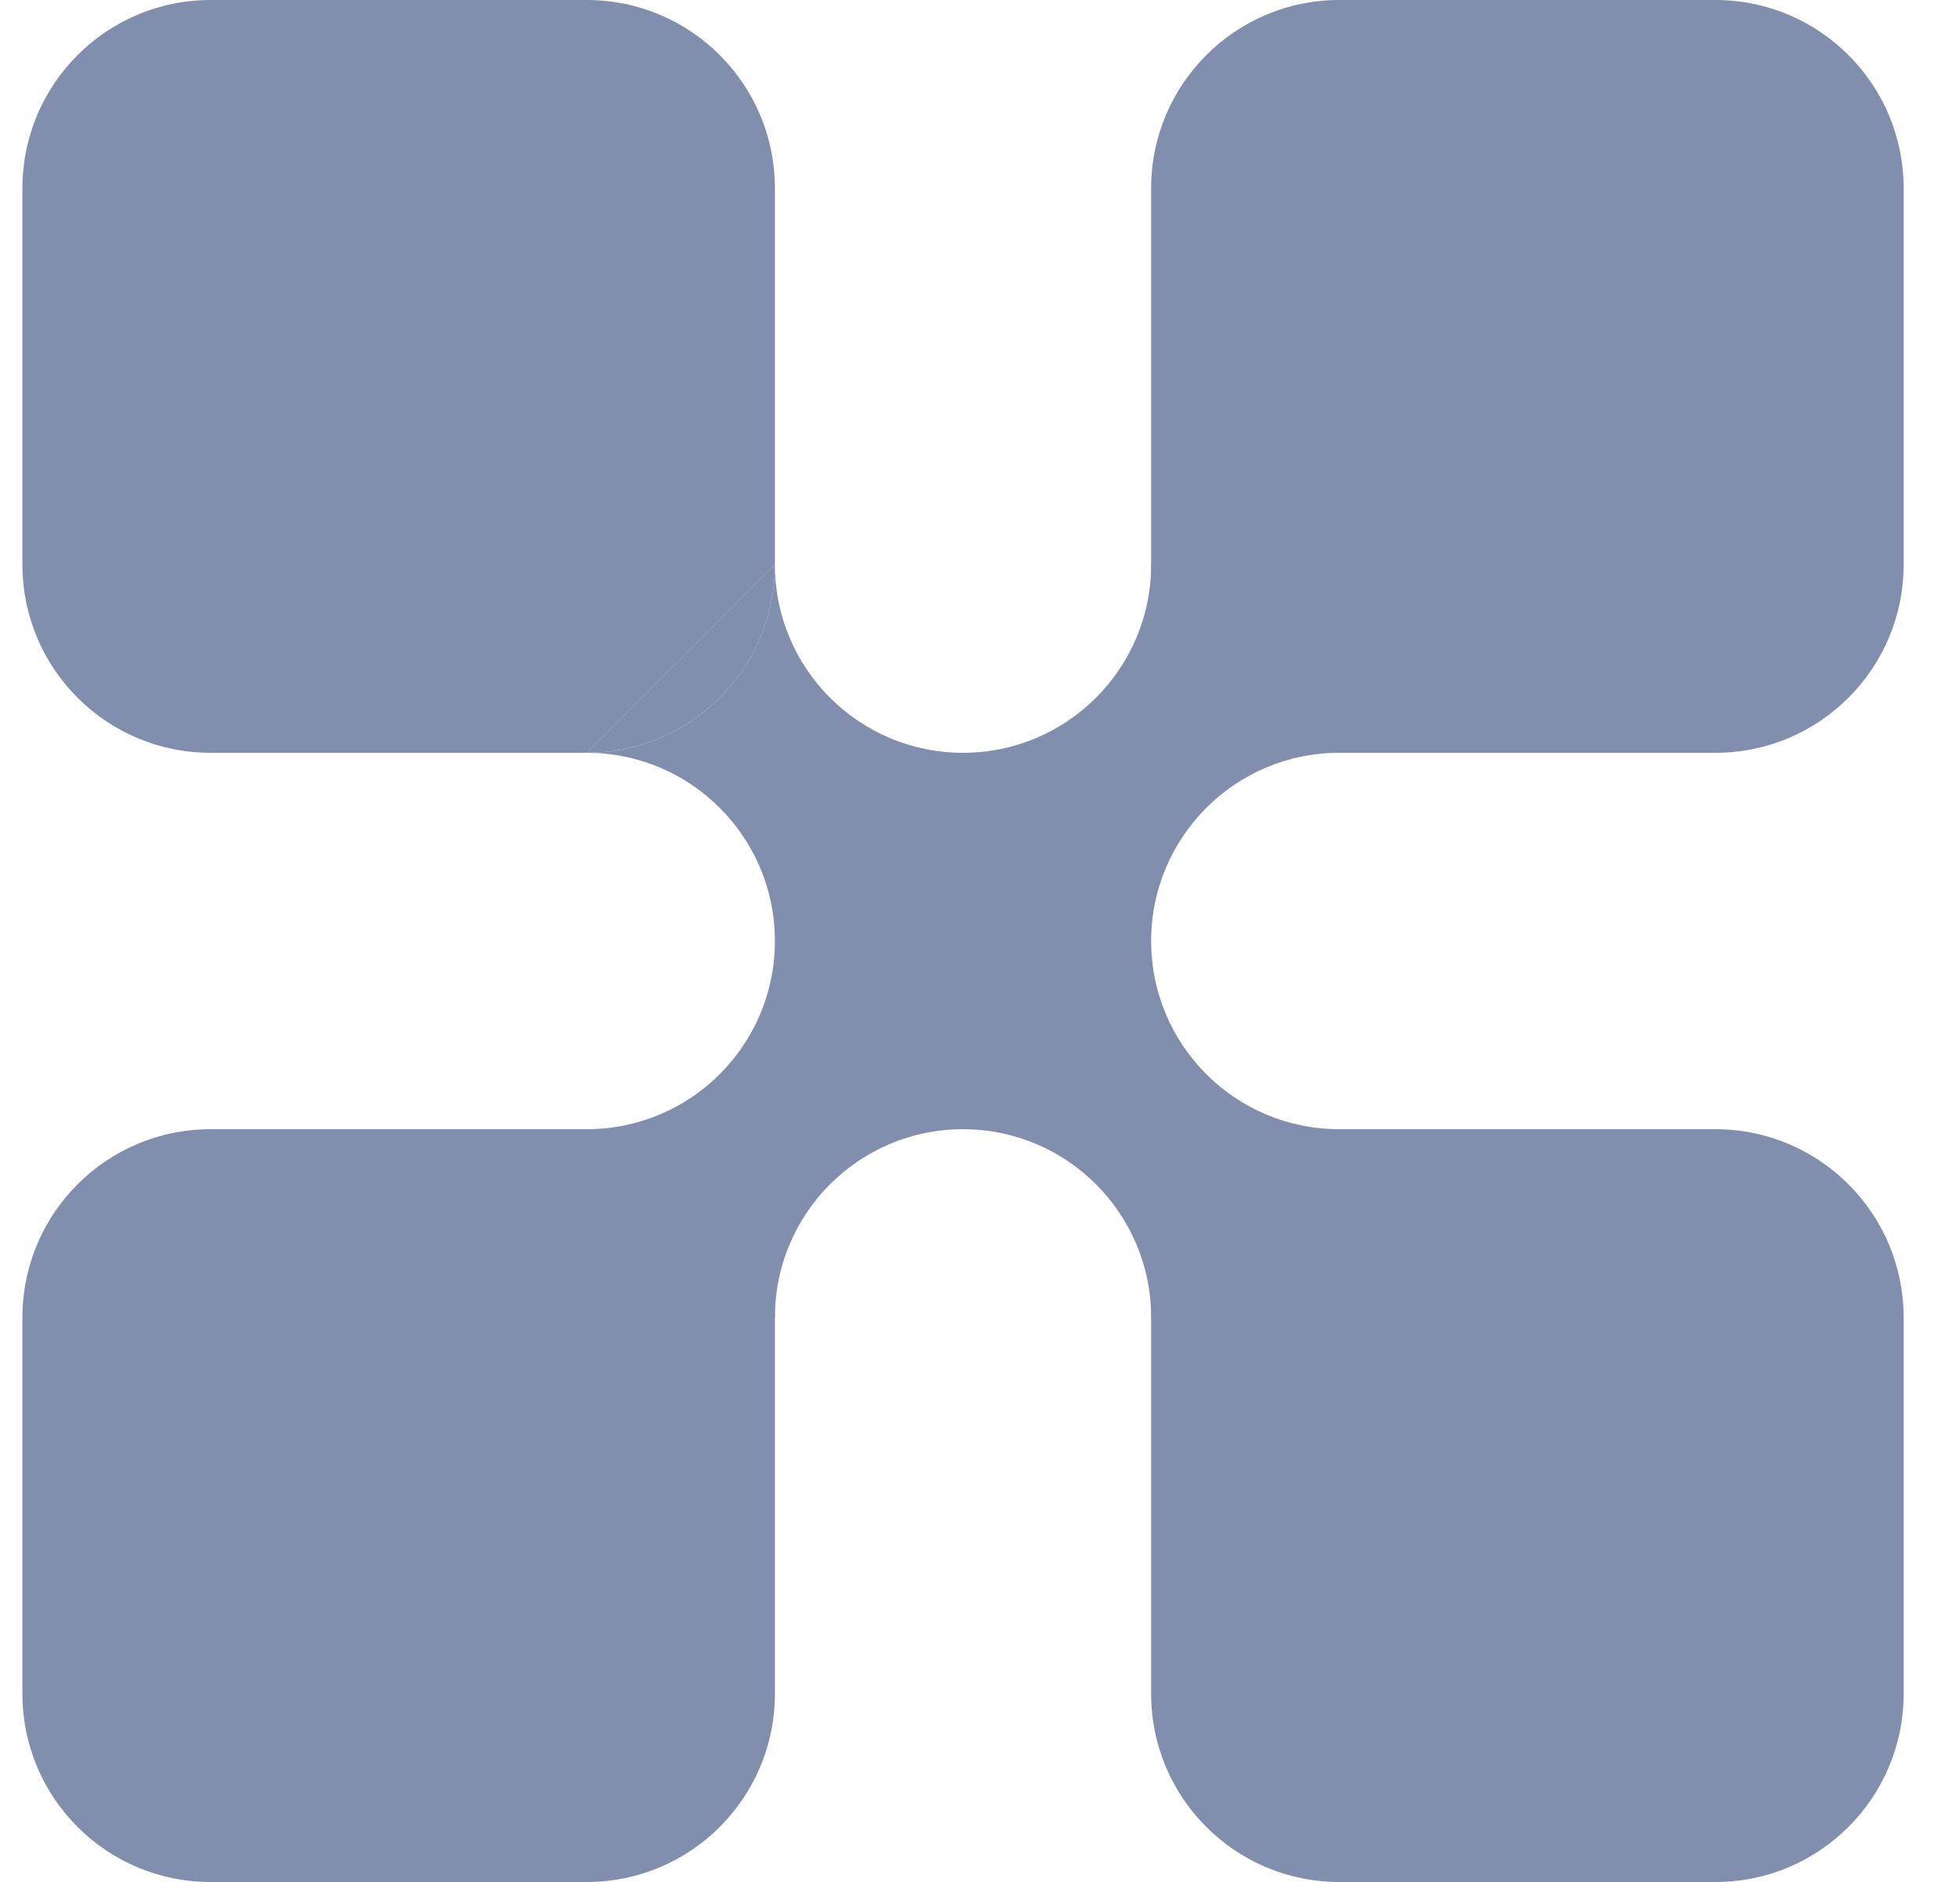 <svg width="25" height="24" viewBox="0 0 25 24" fill="none" xmlns="http://www.w3.org/2000/svg">
<path d="M14.683 2.4C14.683 1.075 15.757 0 17.082 0H21.881C23.206 0 24.281 1.075 24.281 2.4V7.2C24.281 8.526 23.206 9.6 21.881 9.6H17.082C15.757 9.6 14.683 8.526 14.683 7.2V2.4Z" fill="#828EAD"/>
<path d="M14.683 16.8C14.683 15.475 15.757 14.4 17.082 14.4H21.881C23.206 14.4 24.281 15.475 24.281 16.8V21.6C24.281 22.926 23.206 24 21.881 24H17.082C15.757 24 14.683 22.926 14.683 21.6V16.8Z" fill="#828EAD"/>
<path d="M0.286 16.8C0.286 15.475 1.36 14.4 2.685 14.4H7.484C8.81 14.4 9.884 15.475 9.884 16.8V21.6C9.884 22.926 8.81 24 7.484 24H2.685C1.36 24 0.286 22.926 0.286 21.6V16.8Z" fill="#828EAD"/>
<path fill-rule="evenodd" clip-rule="evenodd" d="M14.683 7.2C14.683 8.526 13.608 9.6 12.283 9.6C10.958 9.6 9.884 8.526 9.884 7.2C9.884 8.526 8.81 9.6 7.484 9.6C8.81 9.6 9.884 10.675 9.884 12C9.884 13.326 8.81 14.4 7.484 14.4L9.884 16.8C9.884 15.475 10.958 14.4 12.283 14.4C13.608 14.4 14.683 15.475 14.683 16.8L17.082 14.4C15.757 14.4 14.683 13.326 14.683 12C14.683 10.675 15.757 9.6 17.082 9.6L14.683 7.2Z" fill="#828EAD"/>
<path d="M7.484 0H2.685C1.36 0 0.286 1.075 0.286 2.4V7.2C0.286 8.526 1.36 9.6 2.685 9.6H7.484L9.884 7.2V2.4C9.884 1.075 8.81 0 7.484 0Z" fill="#828EAD"/>
<path d="M9.884 7.2C9.884 8.526 8.81 9.6 7.484 9.6L9.884 7.2Z" fill="#828EAD"/>
</svg>

